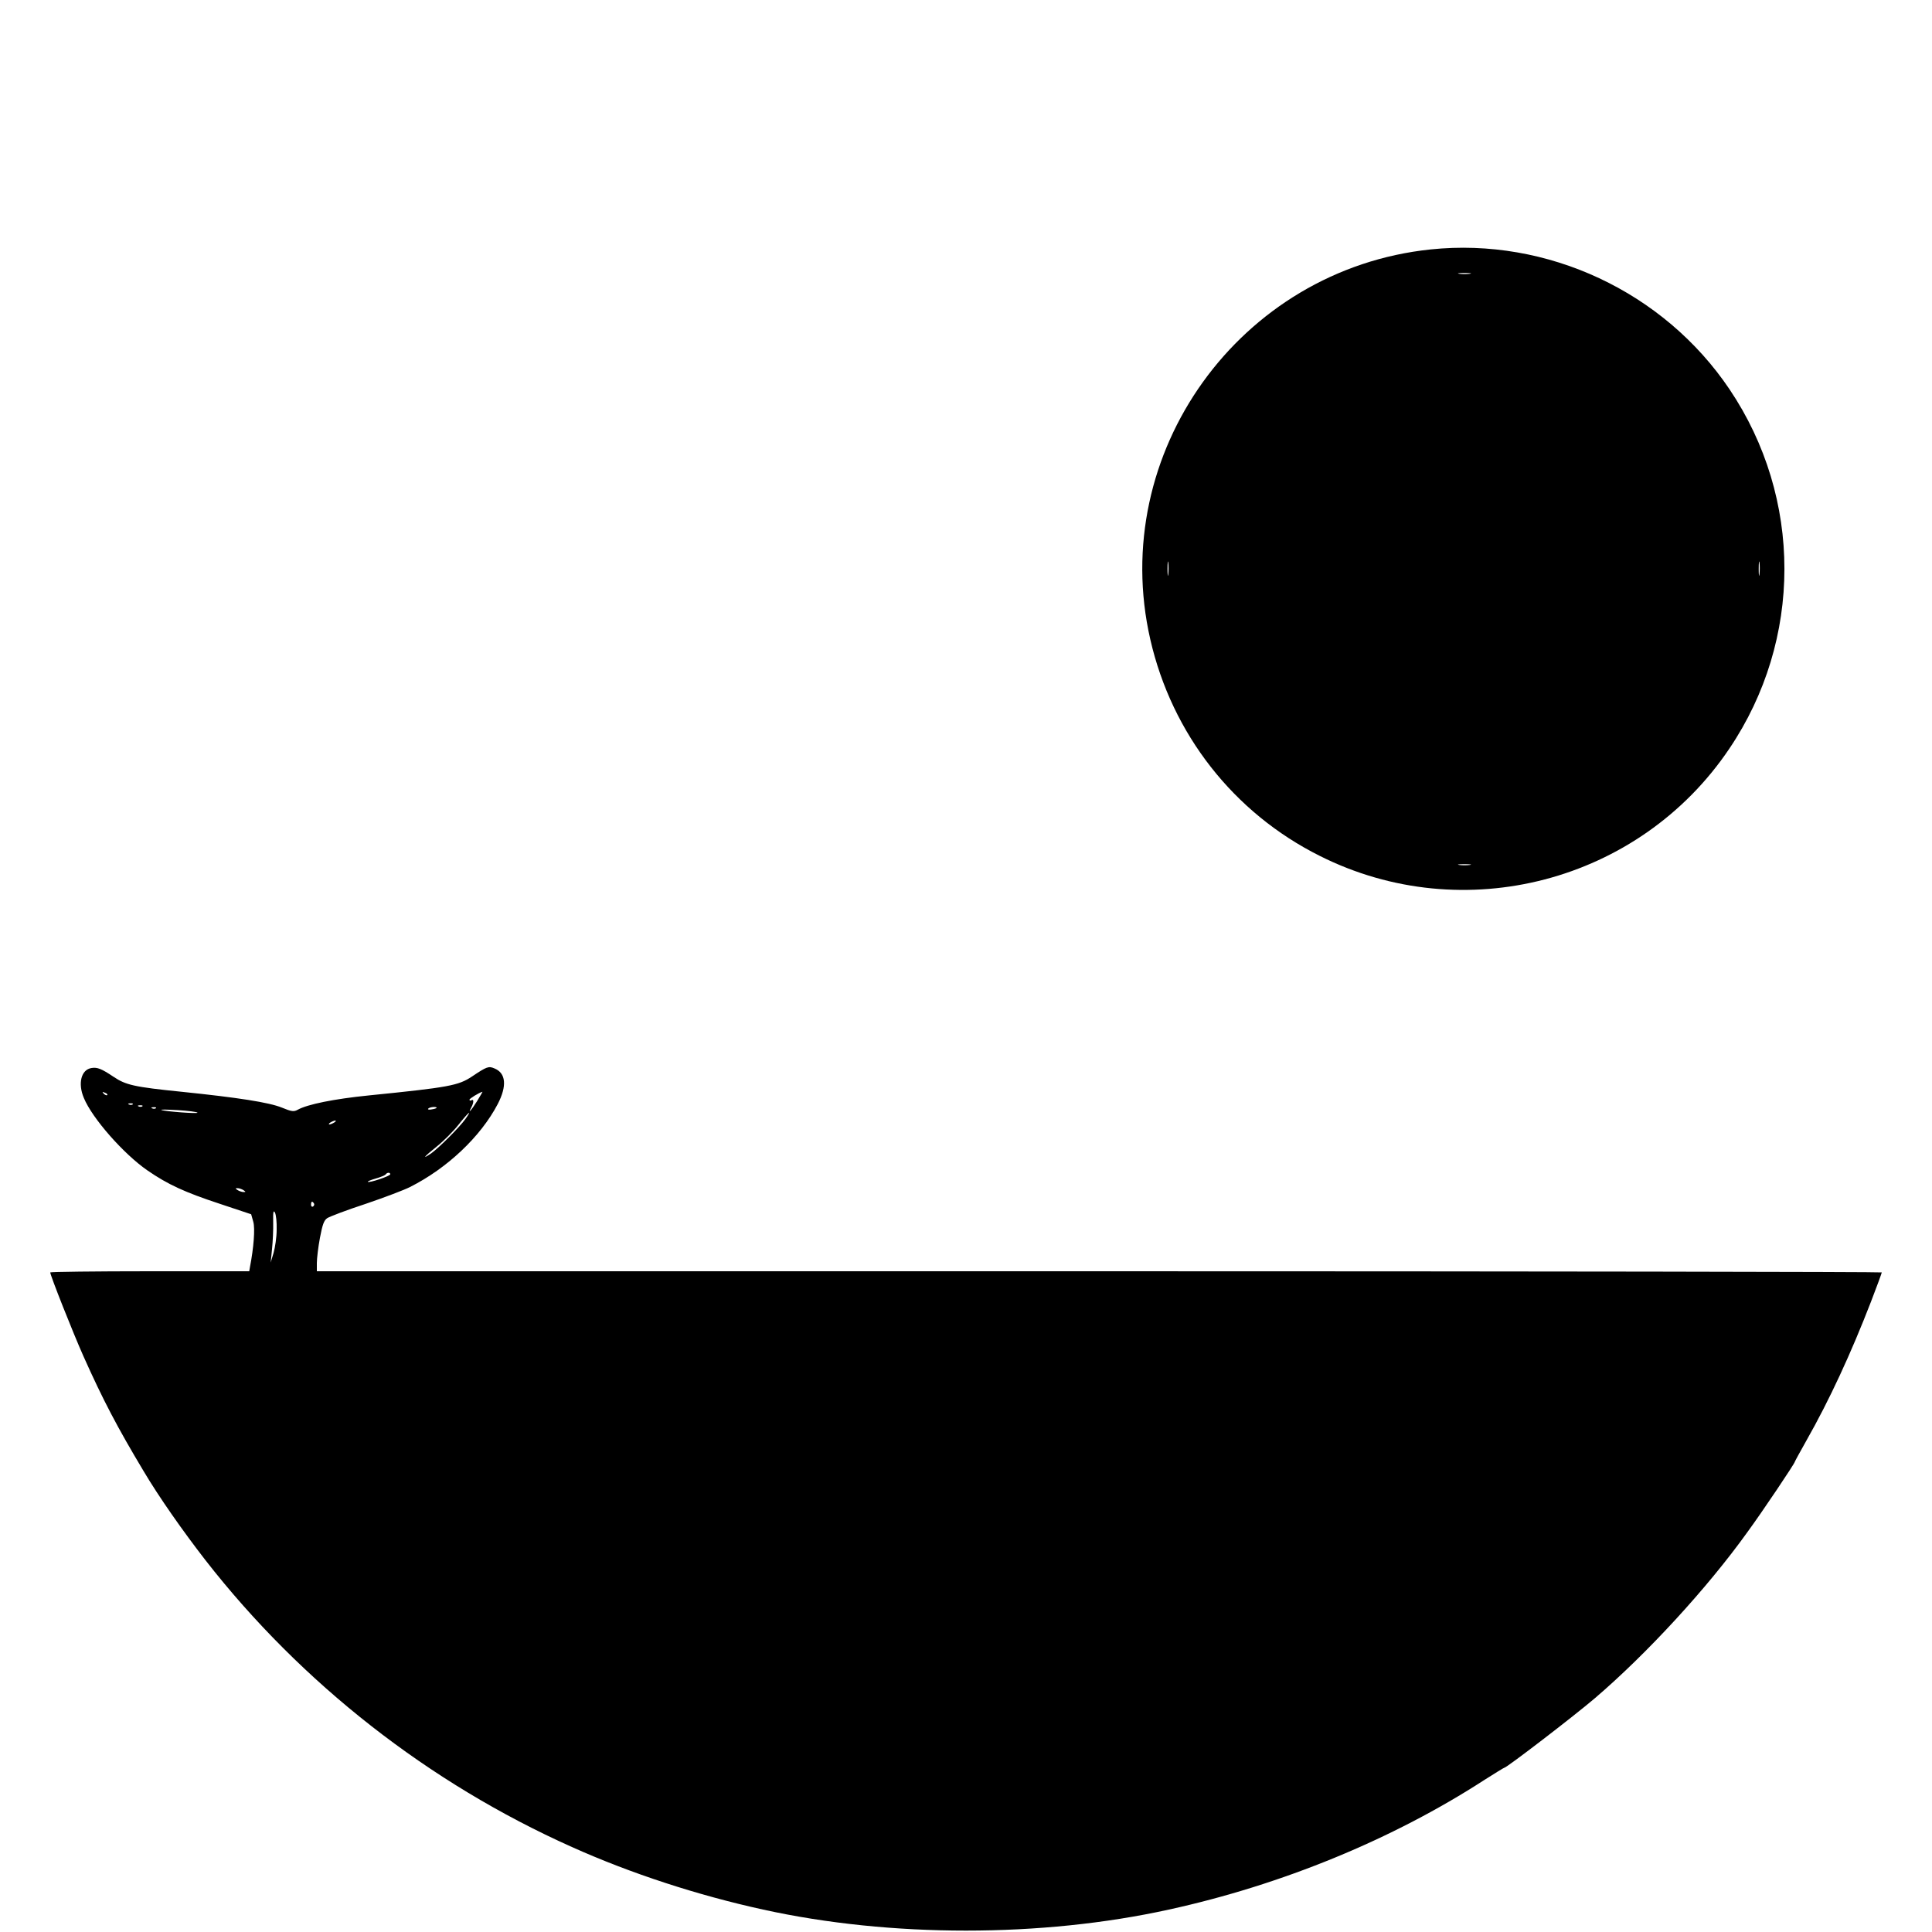 <?xml version="1.0" standalone="no"?>
<!DOCTYPE svg PUBLIC "-//W3C//DTD SVG 20010904//EN"
 "http://www.w3.org/TR/2001/REC-SVG-20010904/DTD/svg10.dtd">
<svg version="1.0" xmlns="http://www.w3.org/2000/svg"
 width="1000pt" height="1000pt" viewBox="0 0 1000 1000"
 preserveAspectRatio="xMidYMid meet">
<g transform="translate(0,1000) scale(0.1,-0.1)"
fill="#000000" stroke="none">
<path d="M7405 8709 c-988 -103 -1672 -1055 -1451 -2019 112 -489 431 -897
877 -1120 744 -374 1655 -136 2120 555 380 563 380 1297 1 1860 -340 505 -943
787 -1547 724z m203 -126 c-16 -2 -40 -2 -55 0 -16 2 -3 4 27 4 30 0 43 -2 28
-4z m-1561 -1555 c-2 -18 -4 -6 -4 27 0 33 2 48 4 33 2 -15 2 -42 0 -60z
m3060 0 c-2 -18 -4 -6 -4 27 0 33 2 48 4 33 2 -15 2 -42 0 -60z m-1499 -1505
c-16 -2 -40 -2 -55 0 -16 2 -3 4 27 4 30 0 43 -2 28 -4z"/>
<path d="M474 4472 c-54 -8 -72 -80 -40 -155 43 -105 206 -290 329 -375 106
-73 193 -113 375 -173 l162 -54 11 -39 c10 -35 2 -135 -17 -233 l-4 -23 -515
0 c-283 0 -515 -3 -515 -6 0 -15 118 -313 172 -434 102 -228 175 -367 311
-594 80 -135 203 -310 320 -461 498 -639 1157 -1154 1897 -1485 305 -137 652
-250 990 -324 659 -145 1441 -145 2100 0 585 128 1159 364 1633 671 54 34 100
63 103 63 12 0 360 267 469 360 269 230 581 569 789 859 77 105 246 357 246
365 0 2 27 51 59 108 120 211 232 454 335 720 31 80 56 149 56 152 0 3 -1822
6 -4050 6 l-4050 0 0 43 c0 23 7 82 16 130 13 69 21 91 38 102 12 8 101 42
199 74 97 33 200 72 229 87 193 97 366 261 454 429 49 94 43 161 -17 185 -30
13 -40 9 -116 -42 -71 -47 -118 -56 -535 -98 -179 -18 -317 -46 -367 -74 -20
-11 -31 -10 -82 11 -66 27 -227 52 -519 82 -247 25 -289 35 -353 78 -61 41
-84 50 -113 45z m81 -140 c-3 -3 -11 0 -18 7 -9 10 -8 11 6 5 10 -3 15 -9 12
-12z m1914 -32 c-30 -48 -50 -70 -29 -31 13 25 13 44 0 36 -5 -3 -10 -2 -10 3
0 6 49 36 67 41 2 1 -11 -21 -28 -49z m-1782 -16 c-3 -3 -12 -4 -19 -1 -8 3
-5 6 6 6 11 1 17 -2 13 -5z m50 -10 c-3 -3 -12 -4 -19 -1 -8 3 -5 6 6 6 11 1
17 -2 13 -5z m70 -10 c-3 -3 -12 -4 -19 -1 -8 3 -5 6 6 6 11 1 17 -2 13 -5z
m1453 2 c0 -2 -11 -6 -25 -8 -13 -3 -22 -1 -19 3 5 9 44 13 44 5z m-1238 -25
c8 -7 -170 6 -187 14 -5 3 33 2 85 -1 52 -3 98 -9 102 -13z m1387 -33 c-30
-42 -135 -147 -176 -177 -53 -36 -38 -18 28 35 34 27 84 77 111 111 53 67 75
85 37 31z m-679 -18 c-8 -5 -19 -10 -25 -10 -5 0 -3 5 5 10 8 5 20 10 25 10 6
0 3 -5 -5 -10z m290 -268 c0 -9 -109 -46 -116 -39 -3 2 16 10 41 17 25 7 48
17 51 21 7 11 24 12 24 1z m-760 -82 c13 -9 13 -10 0 -10 -8 0 -22 5 -30 10
-13 9 -13 10 0 10 8 0 22 -5 30 -10z m365 -69 c3 -5 1 -12 -5 -16 -5 -3 -10 1
-10 9 0 18 6 21 15 7z m-193 -136 c0 -38 -8 -92 -16 -120 l-15 -50 7 70 c4 39
7 101 6 139 -1 53 1 64 9 50 6 -11 10 -50 9 -89z"/>
</g>
</svg>
